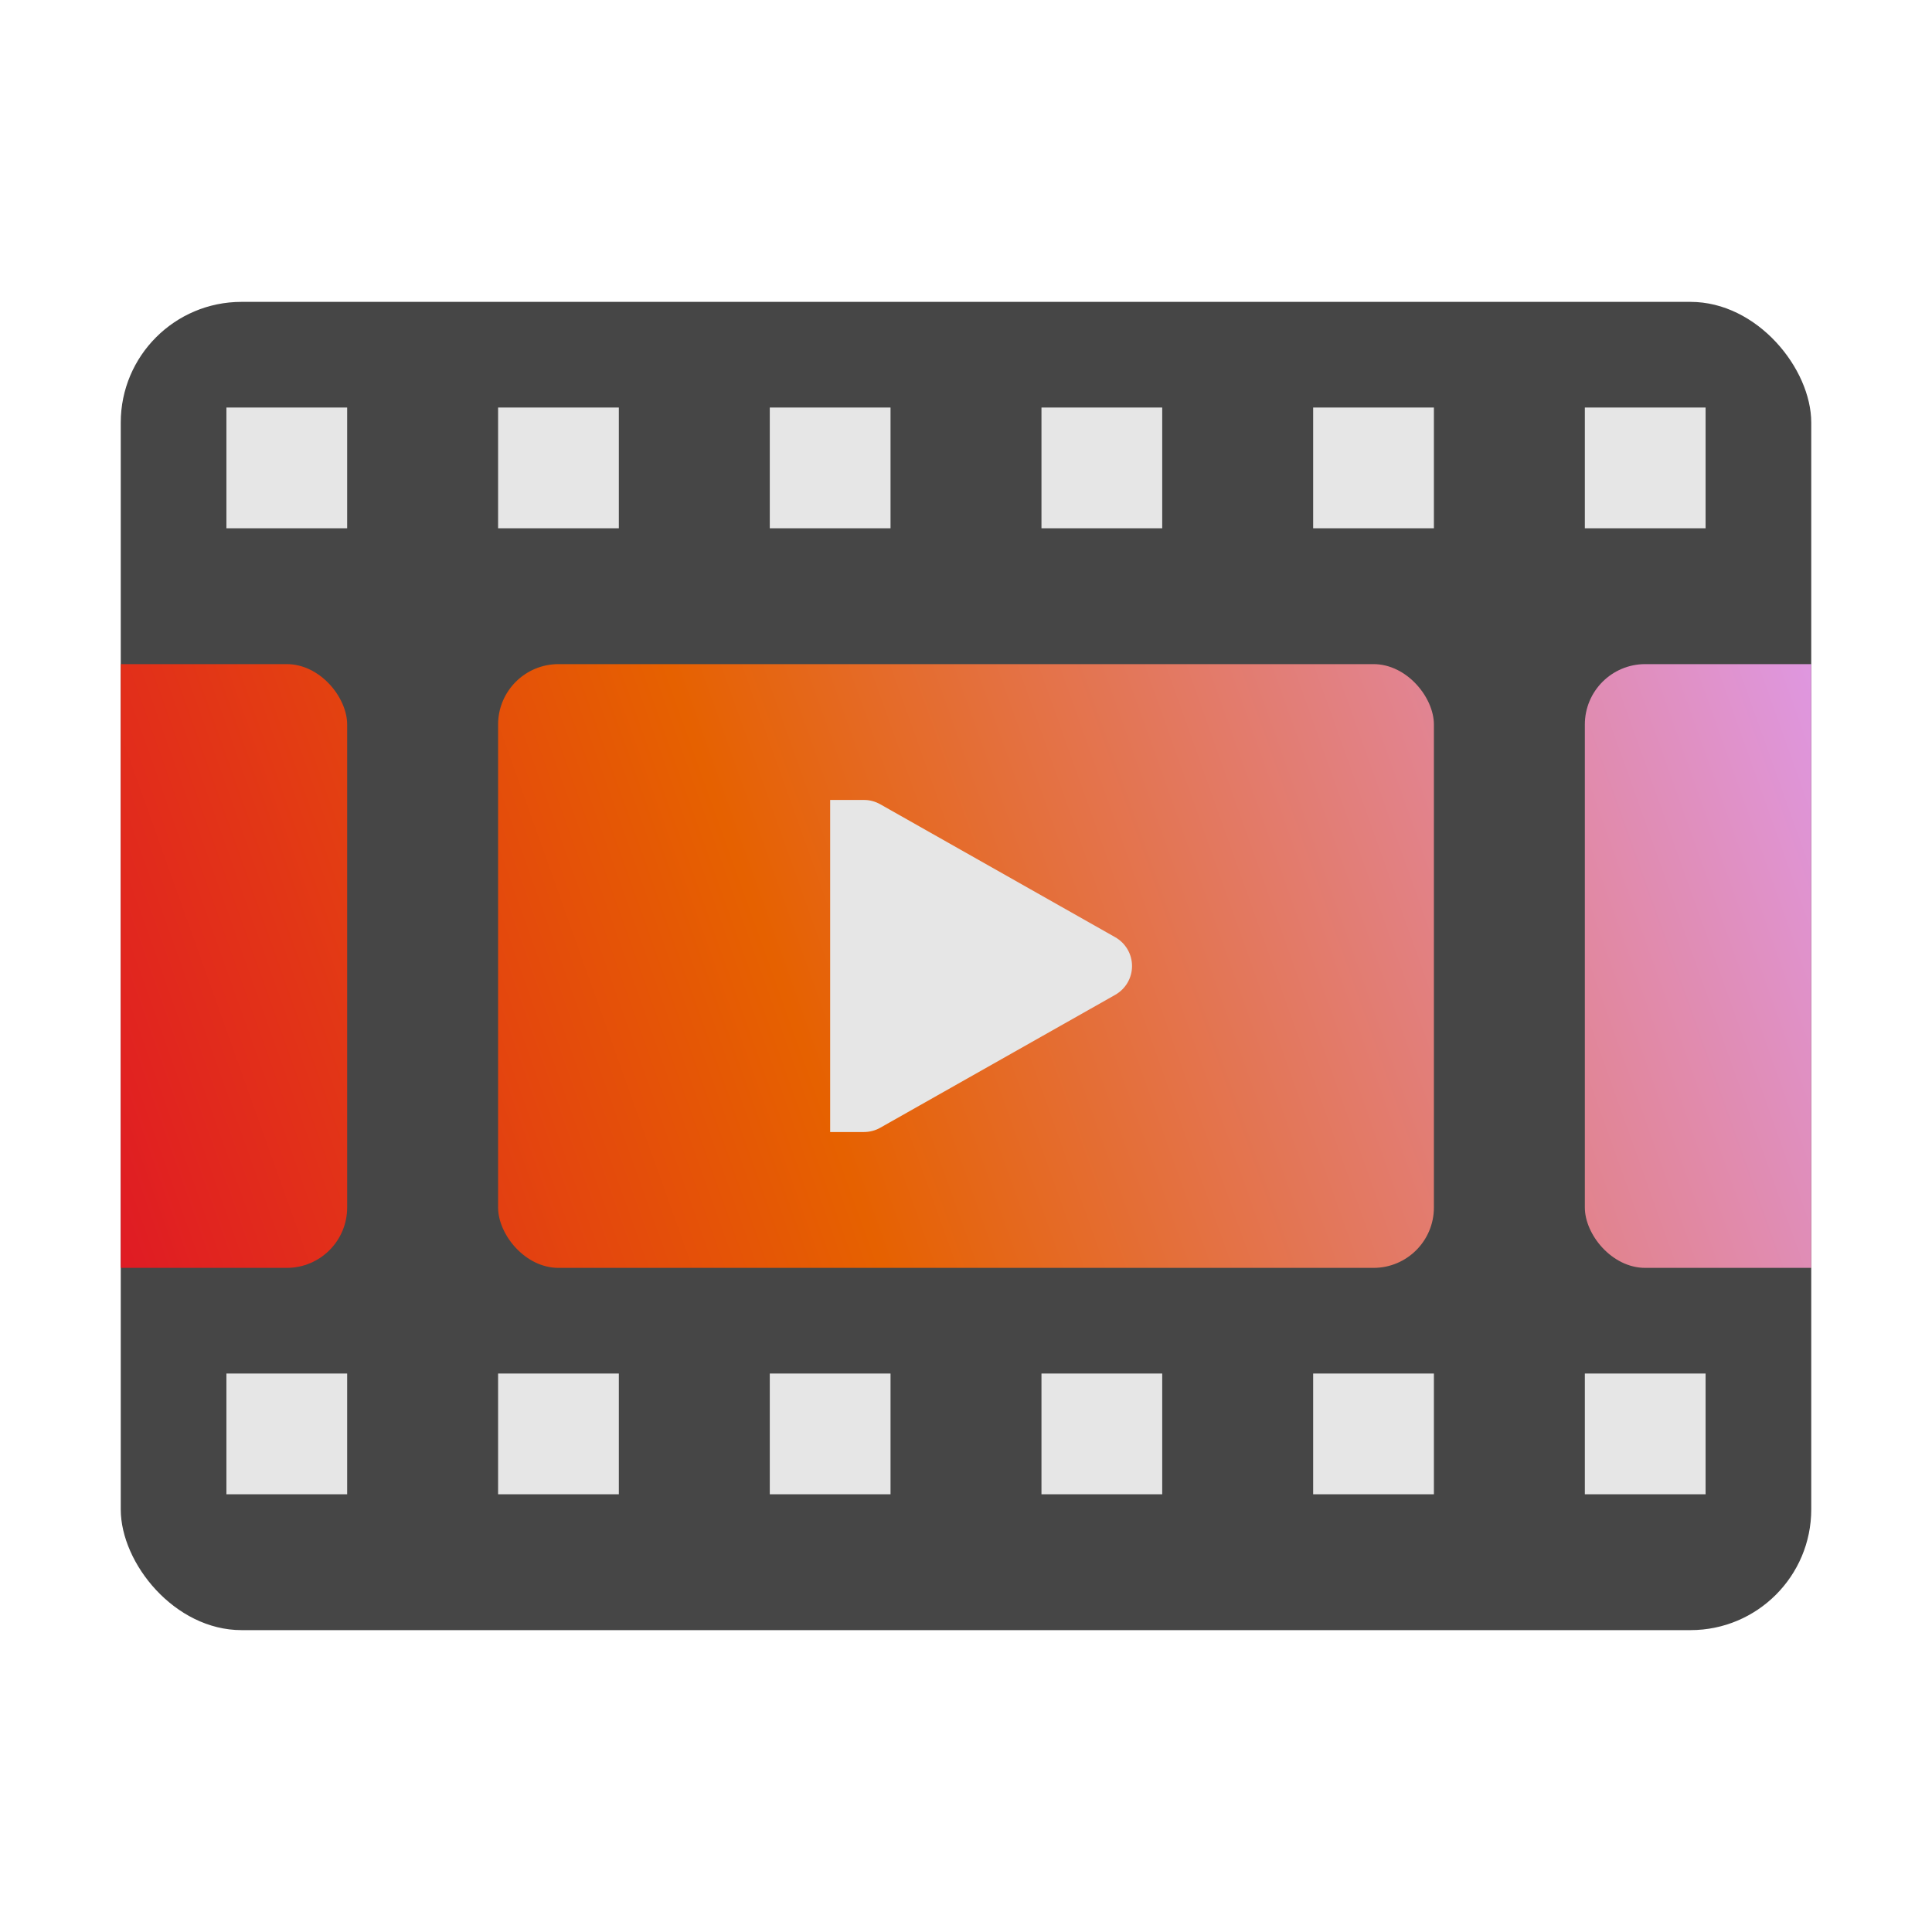 <?xml version="1.0" encoding="utf-8"?>
<svg width="128" height="128" viewBox="0 0 128 128" xmlns="http://www.w3.org/2000/svg">
<defs>
<linearGradient id="gradient" gradientUnits="userSpaceOnUse" x1="0" y1="40" x2="112" y2="0">
<stop offset="0" stop-color="#E01B24"/>
<stop offset="0.4" stop-color="#E66100"/>
<stop offset="1" stop-color="#DF97E0"/>
</linearGradient>
<clipPath id="videocut">
<rect width="112" height="40"/>
</clipPath>
</defs>
<rect width="112" height="88" rx="8" x="8" y="20" fill="#464646"/>
<g id="frames" fill="url(#gradient)" clip-path="url(#videocut)" transform="translate(8 44)">
<rect width="23" height="40" rx="4" x="-8"/>
<rect width="62" height="40" rx="4" x="25"/>
<rect width="23" height="40" rx="4" x="97"/>
</g>
<path id="play" d="M0 0L0 22C0 22 2.222 22 2.222 22C2.609 22 3 21.902 3.327 21.711C3.327 21.711 18.88 12.914 18.88 12.914C19.574 12.52 20 11.8 20 11C20 10.211 19.574 9.48 18.88 9.09C18.88 9.09 3.327 0.289 3.327 0.289C3 0.105 2.636 0 2.265 0C2.253 0 2.238 0 2.222 0C2.222 0 0 0 0 0Z" fill="#E6E6E6" transform="translate(55 53)"/>
<g id="pokes" stroke="#E6E6E6" stroke-width="8" stroke-dasharray="8 10">
<line x1="0" y1="0" x2="98" y2="0" transform="translate(15 95)"/>
<line x1="0" y1="0" x2="98" y2="0" transform="translate(15 31)"/>
</g></svg>